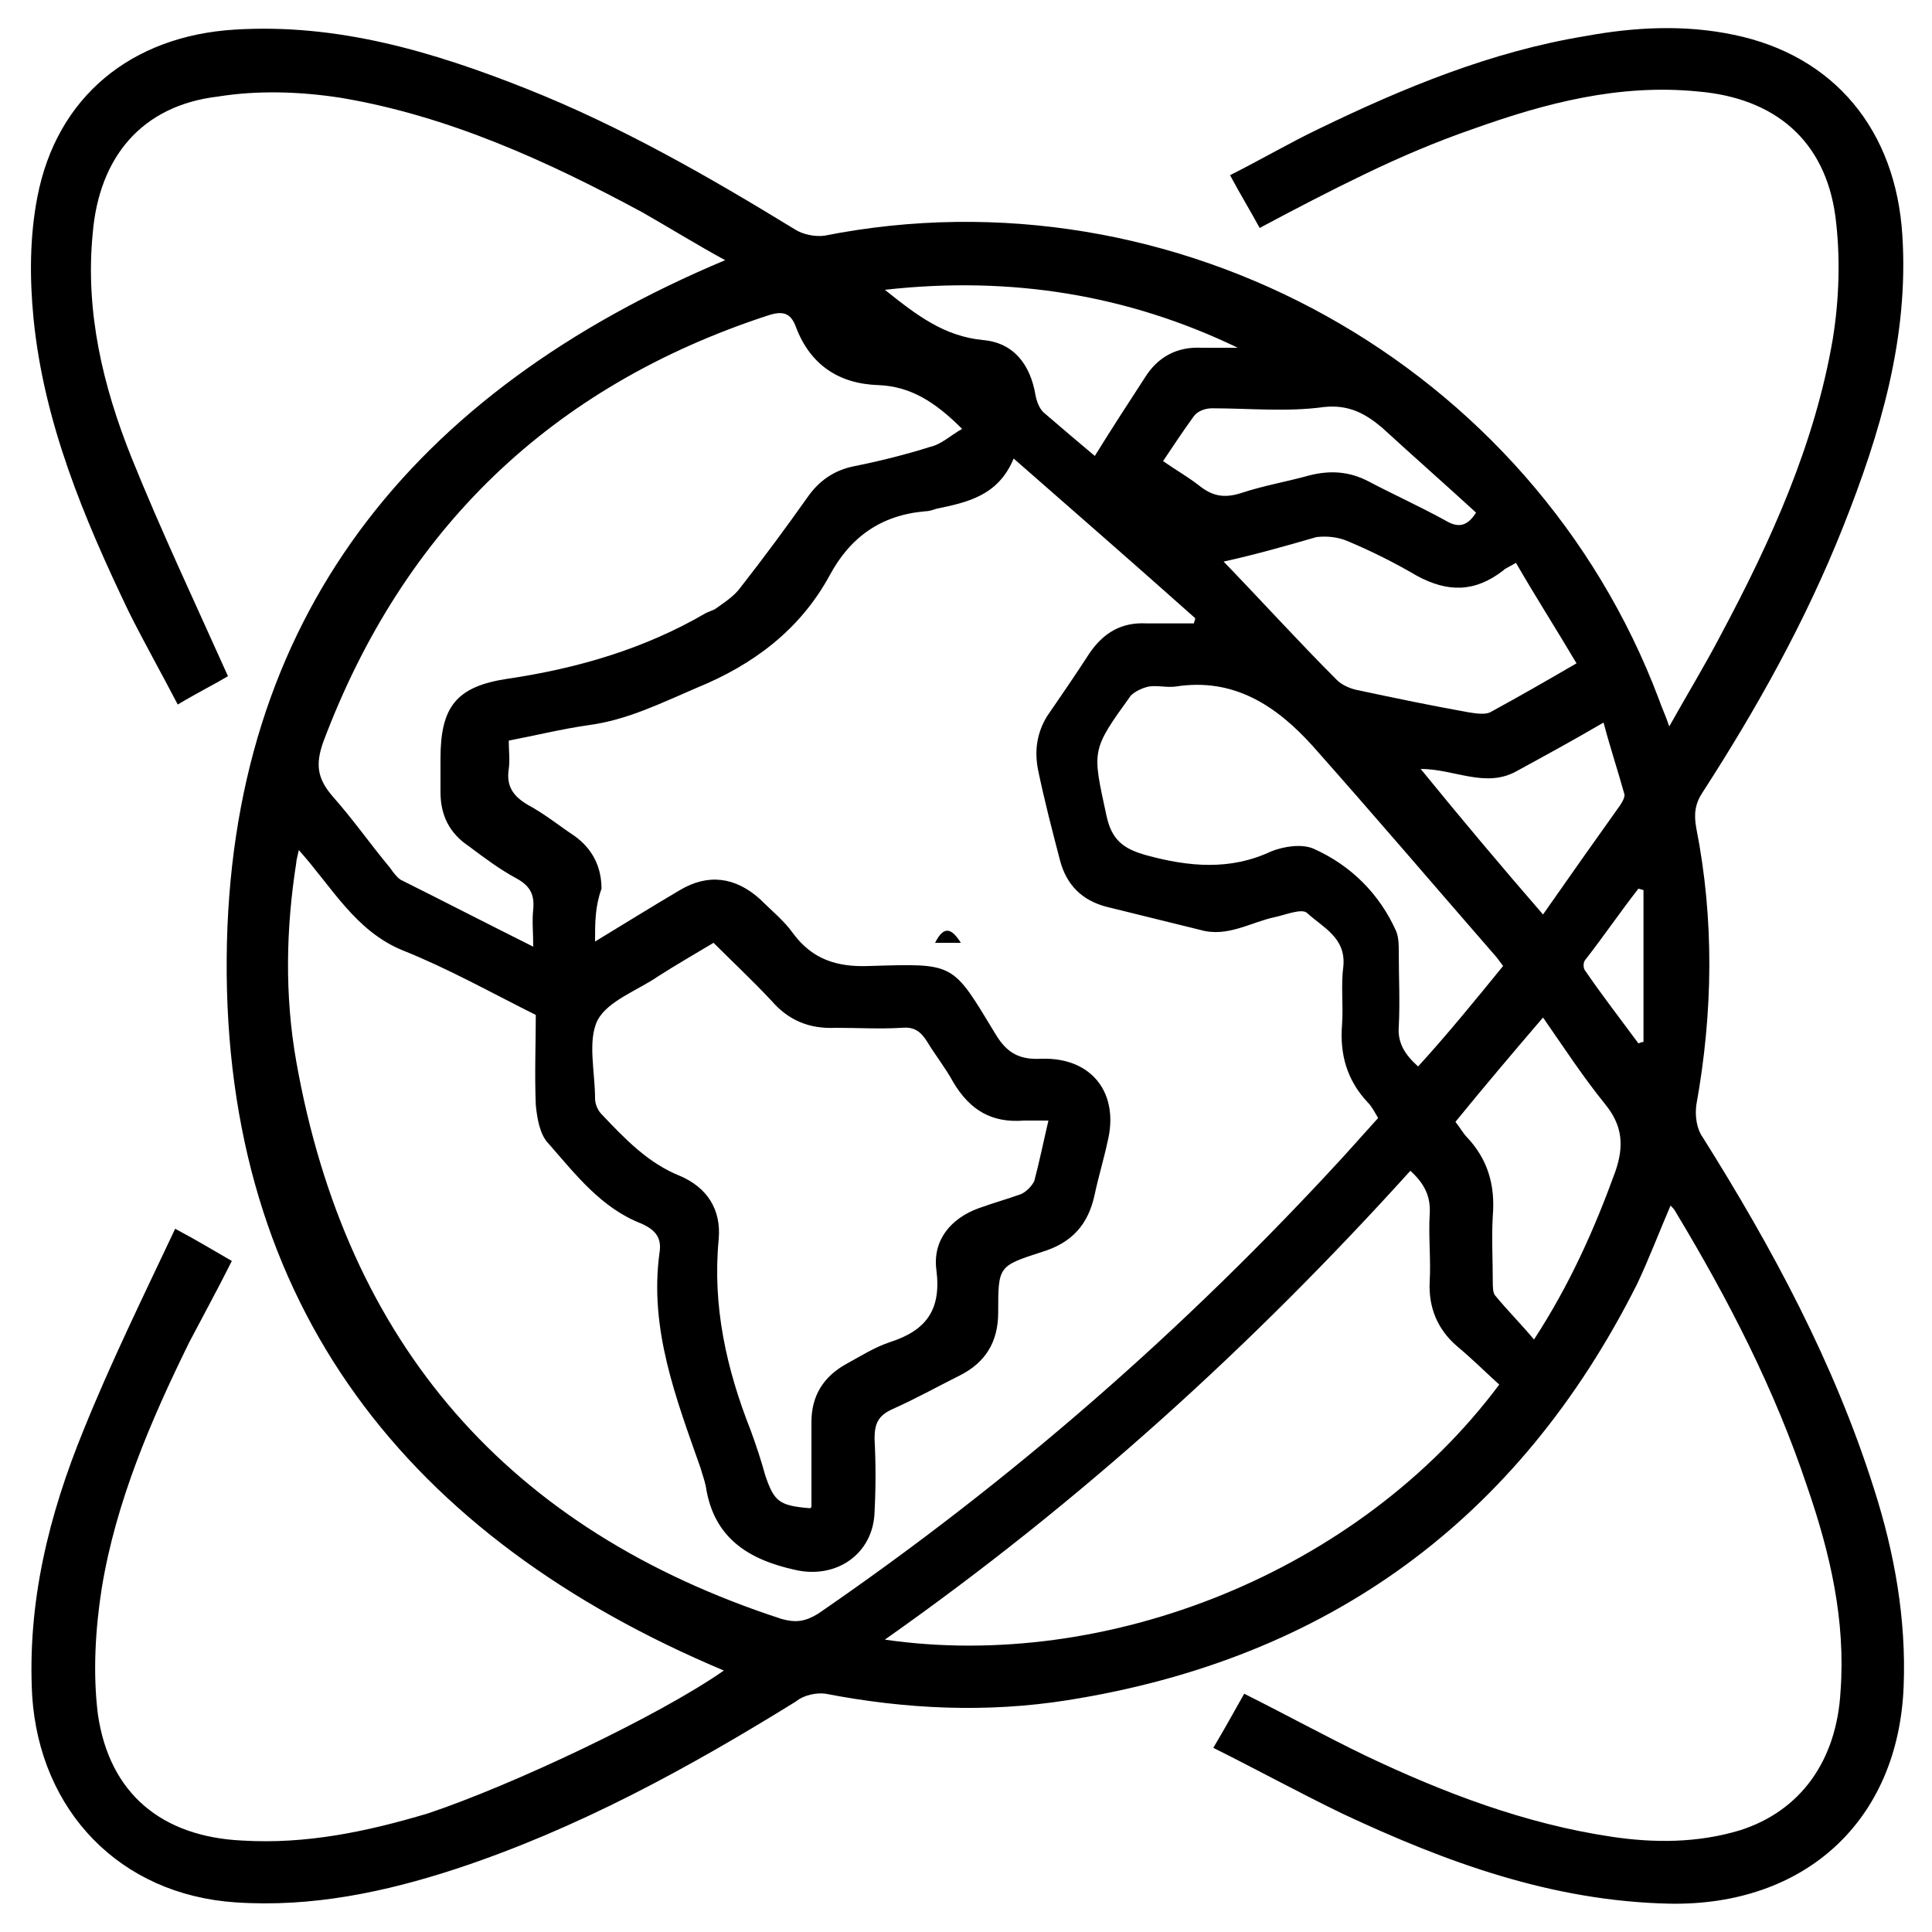 <?xml version="1.0" encoding="utf-8"?>
<!-- Generator: Adobe Illustrator 24.3.0, SVG Export Plug-In . SVG Version: 6.00 Build 0)  -->
<svg version="1.1" id="Layer_1" xmlns="http://www.w3.org/2000/svg" xmlns:xlink="http://www.w3.org/1999/xlink" x="0px" y="0px"
	 viewBox="0 0 150 150" style="enable-background:new 0 0 150 150;" xml:space="preserve">
<style type="text/css">
	.st0{fill:#5F6368;}
	.st1{fill:#005BAB;}
</style>
<path className="st0" d="M2053.7-657.2c-2.1,0-3.6,0-5.1,0C2049.8-661.3,2051.5-660.2,2053.7-657.2z"/>
<path className="st0" d="M72.6,73.2c0.7-1.4,1.3-1.1,2,0C73.9,73.2,73.3,73.2,72.6,73.2z"/>
<g>
	<path className="st1" d="M56.2,129.7c-24.5-10.3-38.8-28.3-38.6-55.3C17.8,48,32,30.4,56.3,20.2c-2.2-1.2-4.3-2.5-6.4-3.7
		c-7.4-4-15.1-7.5-23.4-8.9C23.3,7.1,20,7,16.9,7.5C11,8.2,7.7,12.2,7.2,18.1c-0.6,6.1,0.8,11.9,3,17.4c2.3,5.7,4.9,11.2,7.5,17
		c-1,0.6-2.4,1.3-3.9,2.2c-1.3-2.5-2.6-4.8-3.8-7.2c-3.5-7.3-6.6-14.7-7.4-22.8c-0.3-3.1-0.3-6.3,0.3-9.4c1.5-7.8,7.3-12.5,15.3-13
		c8-0.5,15.4,1.7,22.7,4.6c7.3,2.9,14.1,6.8,20.8,10.9c0.6,0.4,1.6,0.6,2.3,0.5c27.3-5.4,55,10,64.8,36c0.2,0.6,0.5,1.2,0.8,2.1
		c1.4-2.5,2.8-4.8,4-7.1c3.9-7.3,7.3-14.8,8.7-23c0.5-3.1,0.6-6.4,0.2-9.5c-0.8-5.9-4.7-9.2-10.7-9.7c-6.1-0.6-11.8,0.9-17.4,2.9
		c-2.9,1-5.7,2.2-8.4,3.5c-2.7,1.3-5.4,2.7-8.2,4.2c-0.7-1.3-1.5-2.6-2.3-4.1c2.4-1.2,4.6-2.5,6.9-3.6c6.6-3.2,13.4-6,20.7-7.2
		c3.8-0.7,7.7-0.9,11.5-0.1c7.8,1.6,12.6,7.4,13.1,15.6c0.5,7.9-1.7,15.3-4.6,22.6c-2.9,7.3-6.7,14.1-10.9,20.6
		c-0.6,0.9-0.7,1.7-0.5,2.8c1.4,7.1,1.3,14.3,0,21.5c-0.1,0.8,0,1.8,0.5,2.5c5.4,8.6,10.2,17.5,13.3,27.3c1.6,5,2.5,10.1,2.3,15.3
		c-0.4,10.5-7.7,17.1-18.2,16.9c-9.1-0.2-17.3-3.2-25.4-7c-3.3-1.6-6.6-3.4-10-5.1c0.9-1.5,1.6-2.8,2.4-4.2c3.2,1.6,6.3,3.3,9.4,4.8
		c6.1,2.9,12.4,5.3,19.1,6.3c3.3,0.5,6.7,0.5,10-0.5c4.7-1.5,7.5-5.4,7.8-10.8c0.4-5.5-0.8-10.7-2.6-15.9
		c-2.5-7.5-6.1-14.5-10.2-21.3c-0.1-0.2-0.2-0.3-0.4-0.5c-0.9,2.1-1.7,4.2-2.6,6.1c-9.2,18.3-24,29.1-44.2,32.3
		c-6.3,1-12.6,0.7-18.8-0.5c-0.7-0.1-1.7,0.1-2.3,0.6c-8.4,5.2-17,9.9-26.4,13c-5.5,1.8-11.2,3-17.1,2.6c-9-0.6-15.2-7.1-15.8-16
		c-0.4-7.3,1.3-14.1,4-20.7c2.1-5.2,4.6-10.3,7.1-15.6c1.7,0.9,3,1.7,4.4,2.5c-1.1,2.2-2.2,4.2-3.3,6.3c-3,6.1-5.7,12.4-6.8,19.1
		c-0.5,3.2-0.7,6.6-0.3,9.8c0.9,6.2,5,9.5,11.2,9.8c5,0.3,9.7-0.7,14.4-2.1C39.8,138.6,51.2,133.2,56.2,129.7z M46.2,73.1
		c2.3-1.4,4.4-2.7,6.6-4c2.2-1.3,4.3-1,6.2,0.7c0.9,0.9,1.9,1.7,2.6,2.7c1.5,2,3.4,2.6,5.9,2.5c6.7-0.2,6.4-0.3,9.8,5.3
		c0.9,1.5,1.9,2,3.6,1.9c3.9-0.1,6,2.7,5.1,6.4c-0.3,1.4-0.7,2.7-1,4.1c-0.5,2.4-1.8,3.8-4.1,4.5c-3.4,1.1-3.4,1.1-3.4,4.7
		c0,2.3-1,3.9-3,4.9c-1.8,0.9-3.4,1.8-5.2,2.6c-1.1,0.5-1.4,1.1-1.4,2.3c0.1,1.9,0.1,3.8,0,5.7c-0.1,3.2-2.9,5.2-6.1,4.5
		c-3.7-0.8-6.4-2.5-7-6.5c-0.1-0.5-0.3-1-0.4-1.4c-1.9-5.4-4-10.8-3.2-16.7c0.2-1.2-0.3-1.8-1.4-2.3c-3.1-1.2-5.1-3.8-7.2-6.2
		c-0.7-0.7-0.9-2-1-3c-0.1-2.4,0-4.9,0-7c-3.6-1.8-6.8-3.6-10.3-5c-3.7-1.5-5.5-4.9-8.1-7.8c-0.1,0.5-0.2,0.8-0.2,1
		c-0.8,5.1-0.9,10.3,0,15.4c3.9,22,16.5,36.4,37.7,43.3c1.1,0.3,1.8,0.2,2.8-0.4c15-10.3,28.5-22.1,40.8-35.5c0.9-1,1.8-2,2.7-3
		c-0.3-0.5-0.5-0.9-0.8-1.2c-1.6-1.7-2.2-3.7-2-6.1c0.1-1.5-0.1-3,0.1-4.5c0.2-2.2-1.6-3-2.8-4.1c-0.4-0.4-1.6,0.1-2.5,0.3
		c-1.9,0.4-3.7,1.6-5.8,1c-2.4-0.6-4.9-1.2-7.3-1.8c-1.9-0.5-3.1-1.7-3.6-3.6c-0.6-2.3-1.2-4.6-1.7-7c-0.3-1.5-0.1-2.9,0.7-4.2
		c1.1-1.6,2.2-3.2,3.3-4.9c1.1-1.6,2.5-2.4,4.4-2.3c1.2,0,2.4,0,3.7,0c0-0.1,0.1-0.3,0.1-0.4c-4.6-4.1-9.3-8.2-14.1-12.4
		c-1.2,2.9-3.6,3.4-6,3.9c-0.3,0.1-0.6,0.2-0.9,0.2c-3.4,0.3-5.8,2-7.4,5c-2.3,4.2-5.9,6.9-10.3,8.7c-2.8,1.2-5.4,2.5-8.4,2.9
		c-2.1,0.3-4.1,0.8-6.2,1.2c0,0.8,0.1,1.5,0,2.2c-0.2,1.3,0.3,2.1,1.5,2.8c1.3,0.7,2.4,1.6,3.6,2.4c1.4,1,2.1,2.4,2.1,4.1
		C46.2,70.4,46.2,71.6,46.2,73.1z M74.7,33.3c-2.1-2.1-4-3.3-6.5-3.4c-3.1-0.1-5.3-1.6-6.4-4.5c-0.4-1.1-1-1.3-2.2-0.9
		C42.8,30,31.3,41.1,25.1,57.6c-0.6,1.7-0.5,2.8,0.7,4.2c1.6,1.8,3,3.8,4.5,5.6c0.2,0.3,0.5,0.7,0.8,0.9c3.4,1.7,6.7,3.4,10.3,5.2
		c0-1.1-0.1-2,0-2.9c0.1-1.1-0.2-1.8-1.3-2.4c-1.3-0.7-2.5-1.6-3.7-2.5c-1.5-1-2.2-2.4-2.2-4.2c0-0.9,0-1.7,0-2.6
		c0-4,1.2-5.6,5.2-6.2c5.4-0.8,10.6-2.3,15.4-5.1c0.2-0.1,0.5-0.2,0.7-0.3c0.7-0.5,1.5-1,2-1.7c1.8-2.3,3.5-4.6,5.2-7
		c0.9-1.3,2.1-2.1,3.6-2.4c2-0.4,4-0.9,5.9-1.5C73.1,34.5,73.8,33.8,74.7,33.3z M81.4,87c-0.8,0-1.3,0-1.9,0c-2.5,0.2-4.2-0.8-5.5-3
		c-0.6-1.1-1.4-2.1-2-3.1c-0.5-0.8-1-1.2-2-1.1c-1.7,0.1-3.4,0-5.1,0c-2.1,0.1-3.7-0.6-5-2.1c-1.5-1.6-3-3-4.5-4.5
		c-1.5,0.9-2.9,1.7-4.3,2.6c-1.6,1.1-3.9,1.9-4.7,3.4c-0.8,1.6-0.2,4-0.2,6.1c0,0.4,0.2,0.9,0.5,1.2c1.8,1.9,3.6,3.8,6.1,4.8
		c2.1,0.9,3.2,2.6,3,4.9c-0.5,5.2,0.6,10.1,2.5,14.9c0.4,1.1,0.8,2.3,1.1,3.4c0.7,2.1,1.1,2.4,3.5,2.6c0,0,0.1-0.1,0.1-0.1
		c0-2.2,0-4.4,0-6.6c0-2,0.9-3.5,2.7-4.5c1.1-0.6,2.2-1.3,3.4-1.7c2.8-0.9,4-2.5,3.6-5.6c-0.3-2.3,1.1-4,3.3-4.8
		c1.1-0.4,2.2-0.7,3.3-1.1c0.4-0.2,0.8-0.6,1-1C80.7,90.2,81,88.7,81.4,87z M68.7,127.3c17.2,2.5,36.8-5.2,47.7-19.8
		c-1.1-1-2.1-2-3.3-3c-1.5-1.3-2.2-3-2.1-5c0.1-1.7-0.1-3.5,0-5.2c0.1-1.4-0.4-2.4-1.5-3.4C97.3,104.4,83.9,116.6,68.7,127.3z
		 M116.7,75c-0.3-0.4-0.5-0.7-0.7-0.9c-4.7-5.4-9.3-10.8-14.1-16.2c-2.8-3.1-6.1-5.3-10.6-4.6c-0.7,0.1-1.4-0.1-2.1,0
		c-0.5,0.1-1.1,0.4-1.4,0.7c-3.1,4.3-3,4.2-1.9,9.3c0.4,1.9,1.3,2.6,3.1,3.1c3.3,0.9,6.5,1.2,9.7-0.3c1-0.4,2.4-0.6,3.3-0.2
		c2.9,1.3,5.1,3.5,6.4,6.4c0.2,0.5,0.2,1.1,0.2,1.6c0,2,0.1,3.9,0,5.8c-0.1,1.3,0.5,2.2,1.5,3.1C112.3,80.4,114.5,77.7,116.7,75z
		 M95,43.6c2.9,3,5.8,6.2,8.8,9.2c0.4,0.4,1.1,0.7,1.7,0.8c2.8,0.6,5.7,1.2,8.5,1.7c0.6,0.1,1.3,0.2,1.7,0c2.2-1.2,4.3-2.4,6.7-3.8
		c-1.6-2.7-3.2-5.2-4.7-7.8c-0.5,0.3-0.8,0.4-1,0.6c-2.2,1.7-4.3,1.7-6.7,0.4c-1.7-1-3.5-1.9-5.4-2.7c-0.7-0.3-1.6-0.4-2.4-0.3
		C99.8,42.4,97.3,43.1,95,43.6z M113,87.1c0.4,0.5,0.6,0.9,0.9,1.2c1.6,1.7,2.2,3.7,2,6.1c-0.1,1.7,0,3.4,0,5.1c0,0.4,0,0.9,0.2,1.1
		c0.9,1.1,2,2.2,3,3.4c2.8-4.3,4.7-8.6,6.3-13c0.7-2,0.6-3.6-0.8-5.3c-1.7-2.1-3.2-4.4-4.8-6.7C117.4,81.8,115.2,84.4,113,87.1z
		 M68.7,22.5c2.5,2,4.6,3.6,7.6,3.9c2.4,0.2,3.7,1.9,4.1,4.3c0.1,0.5,0.3,1,0.6,1.3c1.4,1.2,2.8,2.4,4,3.4c1.3-2.1,2.6-4.1,3.9-6.1
		c1-1.6,2.5-2.4,4.4-2.3c0.9,0,1.9,0,2.8,0C87.6,22.9,78.5,21.4,68.7,22.5z M114.6,39.8c-2.4-2.2-4.9-4.4-7.3-6.6
		c-1.3-1.1-2.6-1.8-4.5-1.6c-2.9,0.4-5.8,0.1-8.7,0.1c-0.5,0-1.1,0.2-1.4,0.6c-0.8,1.1-1.6,2.3-2.4,3.5c1,0.7,1.9,1.2,2.8,1.9
		c1,0.8,1.9,1,3.2,0.6c1.8-0.6,3.6-0.9,5.4-1.4c1.6-0.4,3.1-0.3,4.6,0.5c1.9,1,3.9,1.9,5.9,3C113.2,41,113.9,40.9,114.6,39.8z
		 M119.8,71c2.1-3,4-5.7,6-8.5c0.2-0.3,0.4-0.7,0.3-0.9c-0.5-1.8-1.1-3.6-1.6-5.5c-2.4,1.4-4.6,2.6-6.8,3.8
		c-2.4,1.3-4.8-0.2-7.4-0.2C113.4,63.5,116.5,67.2,119.8,71z M127.6,69.1c-0.1,0-0.3-0.1-0.4-0.1c-1.4,1.8-2.7,3.7-4.1,5.5
		c-0.2,0.2-0.2,0.7,0,0.9c1.3,1.9,2.7,3.7,4.1,5.6c0.1,0,0.2-0.1,0.4-0.1C127.6,77,127.6,73,127.6,69.1z"/>
</g>
</svg>
